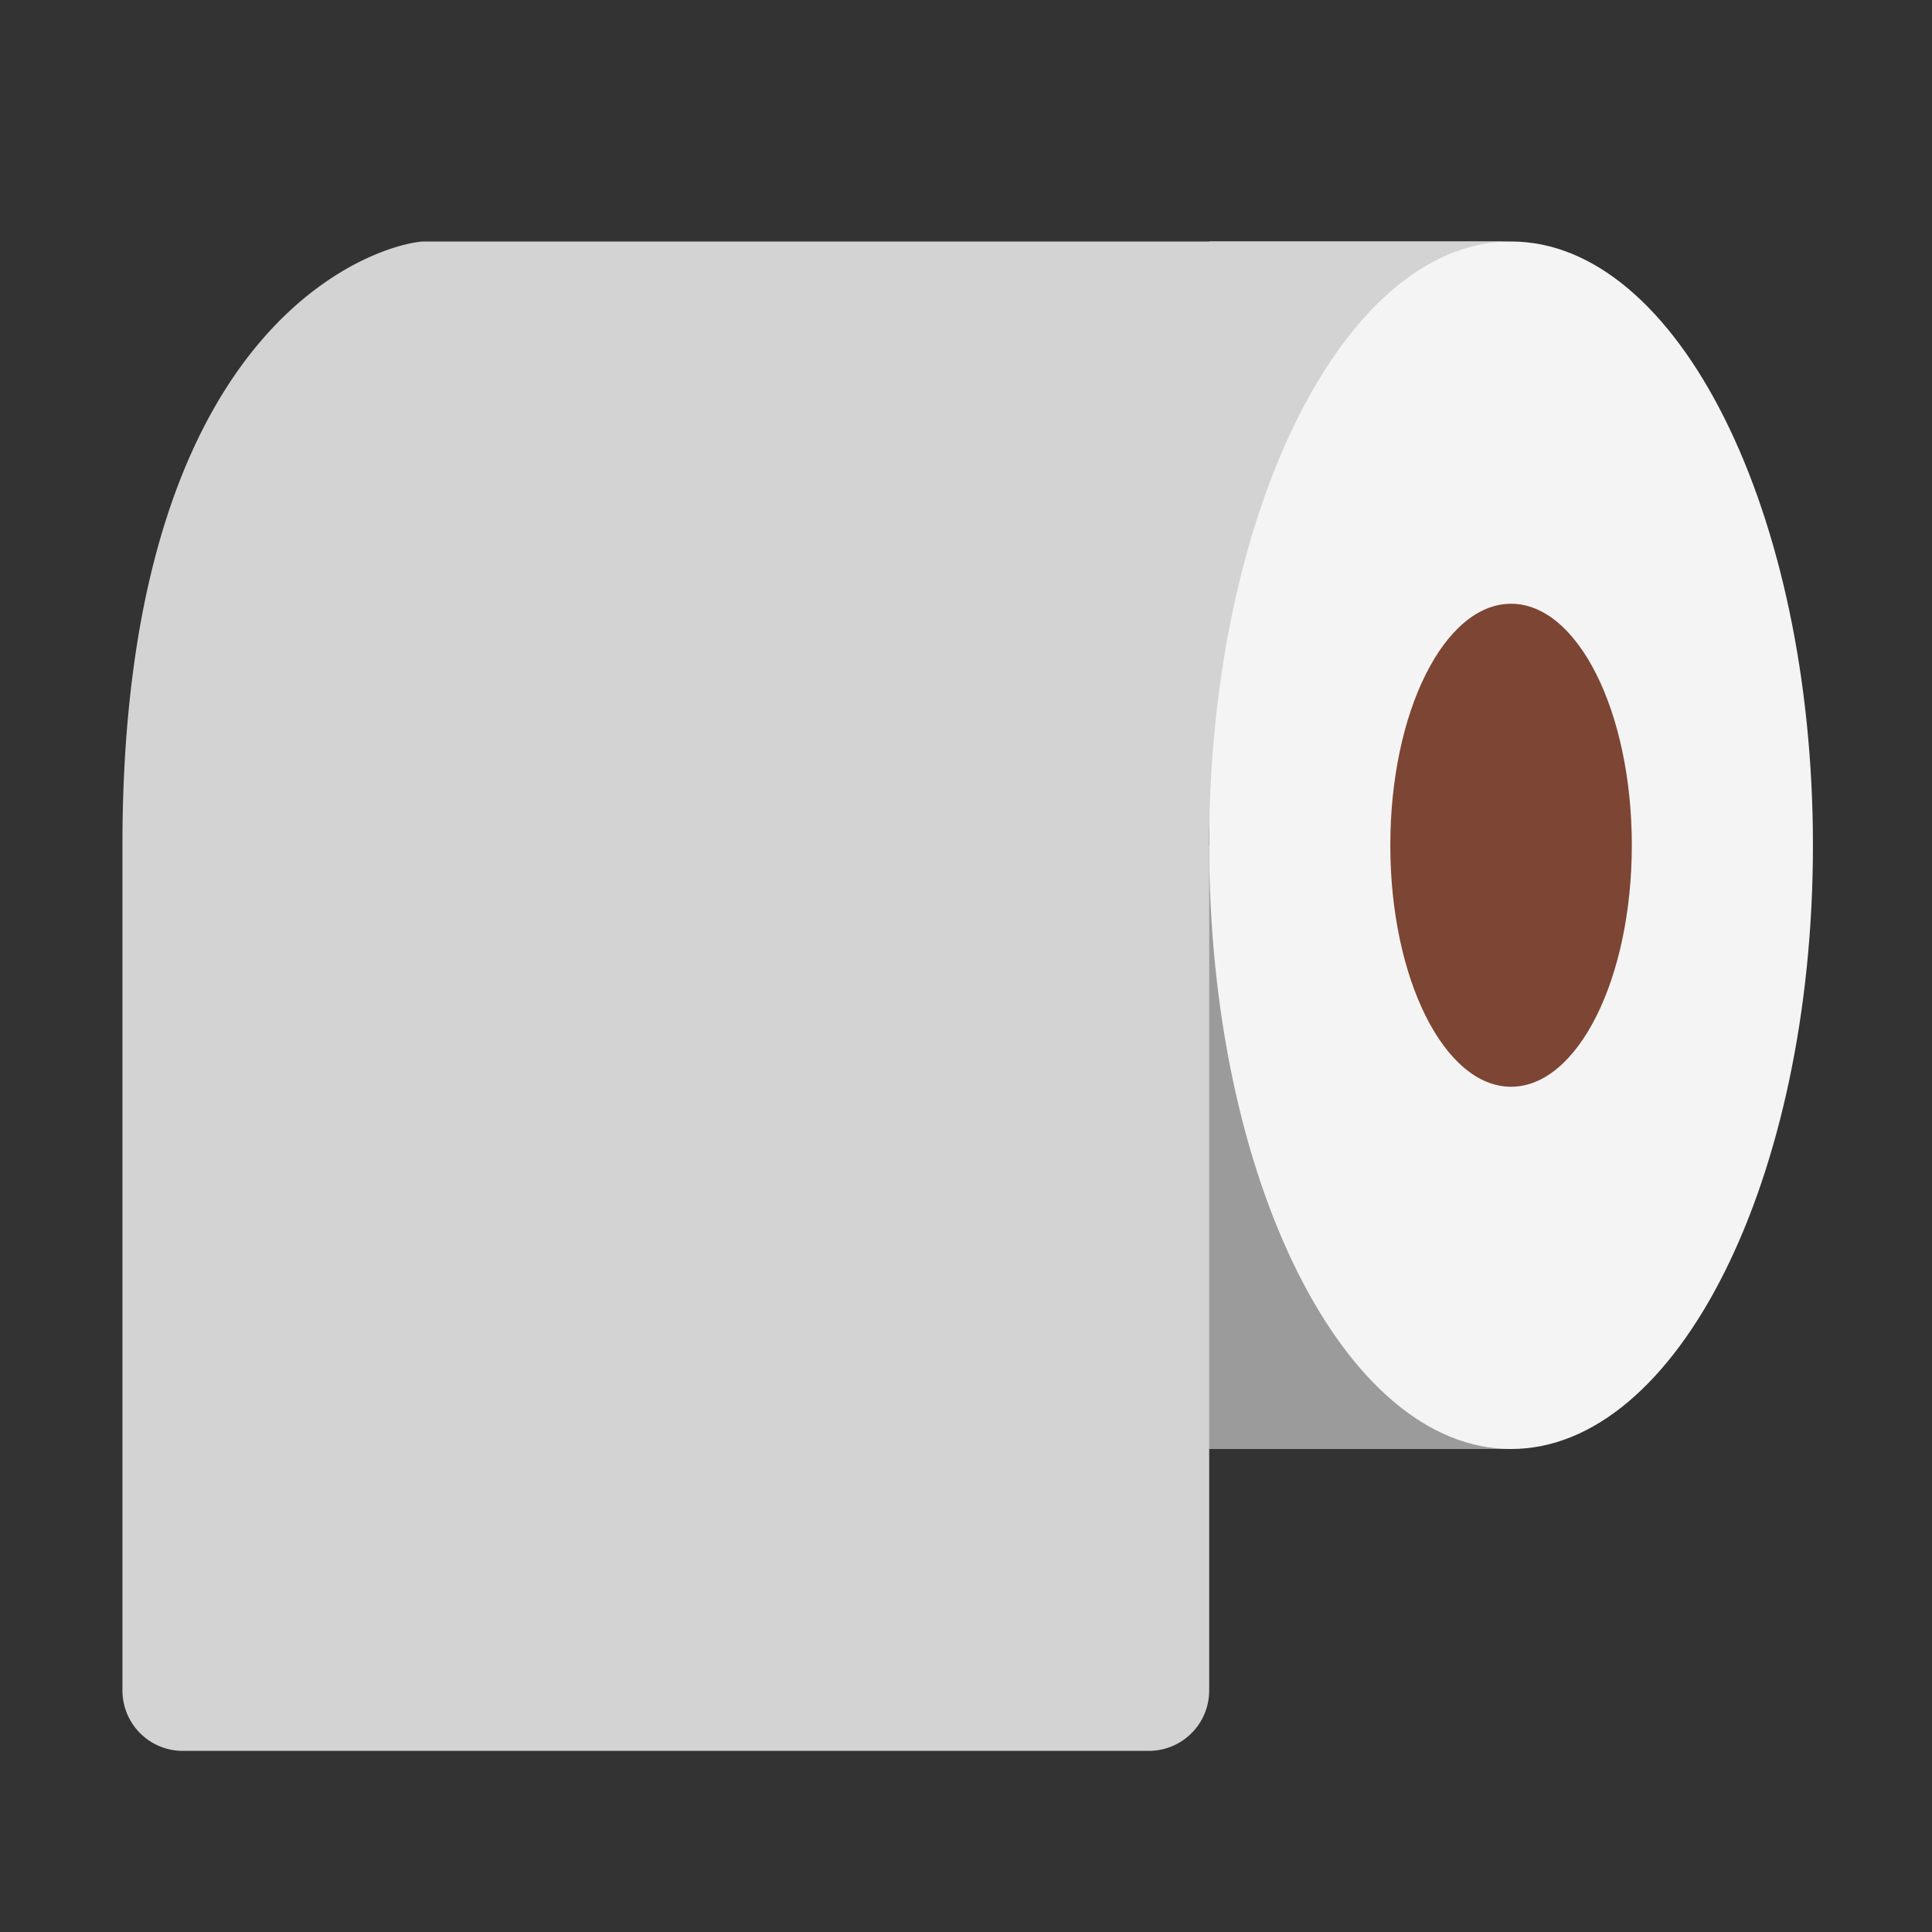 <svg xmlns="http://www.w3.org/2000/svg" width="1em" height="1em" viewBox="0 0 32 32"><rect x="0" y="0" width="32" height="32" fill="#333333" stroke="none"/><g fill="none"><path fill="#9B9B9B" d="M15.028 14h10v10h-10z"/><path fill="#F4F4F4" d="M25.028 24c2.761 0 5-4.477 5-10s-2.239-10-5-10h-5v10c0 5.523 2.238 10 5 10"/><path fill="#D3D3D3" d="M7.028 4h18c-2.762 0-5 4.477-5 10v14a1 1 0 0 1-1 1h-16a1 1 0 0 1-1-1V14c0-9 4.5-10 5-10"/><path fill="#7D4533" d="M27.028 14c0 2.21-.896 4-2 4s-2-1.79-2-4s.895-4 2-4s2 1.79 2 4"/></g></svg>